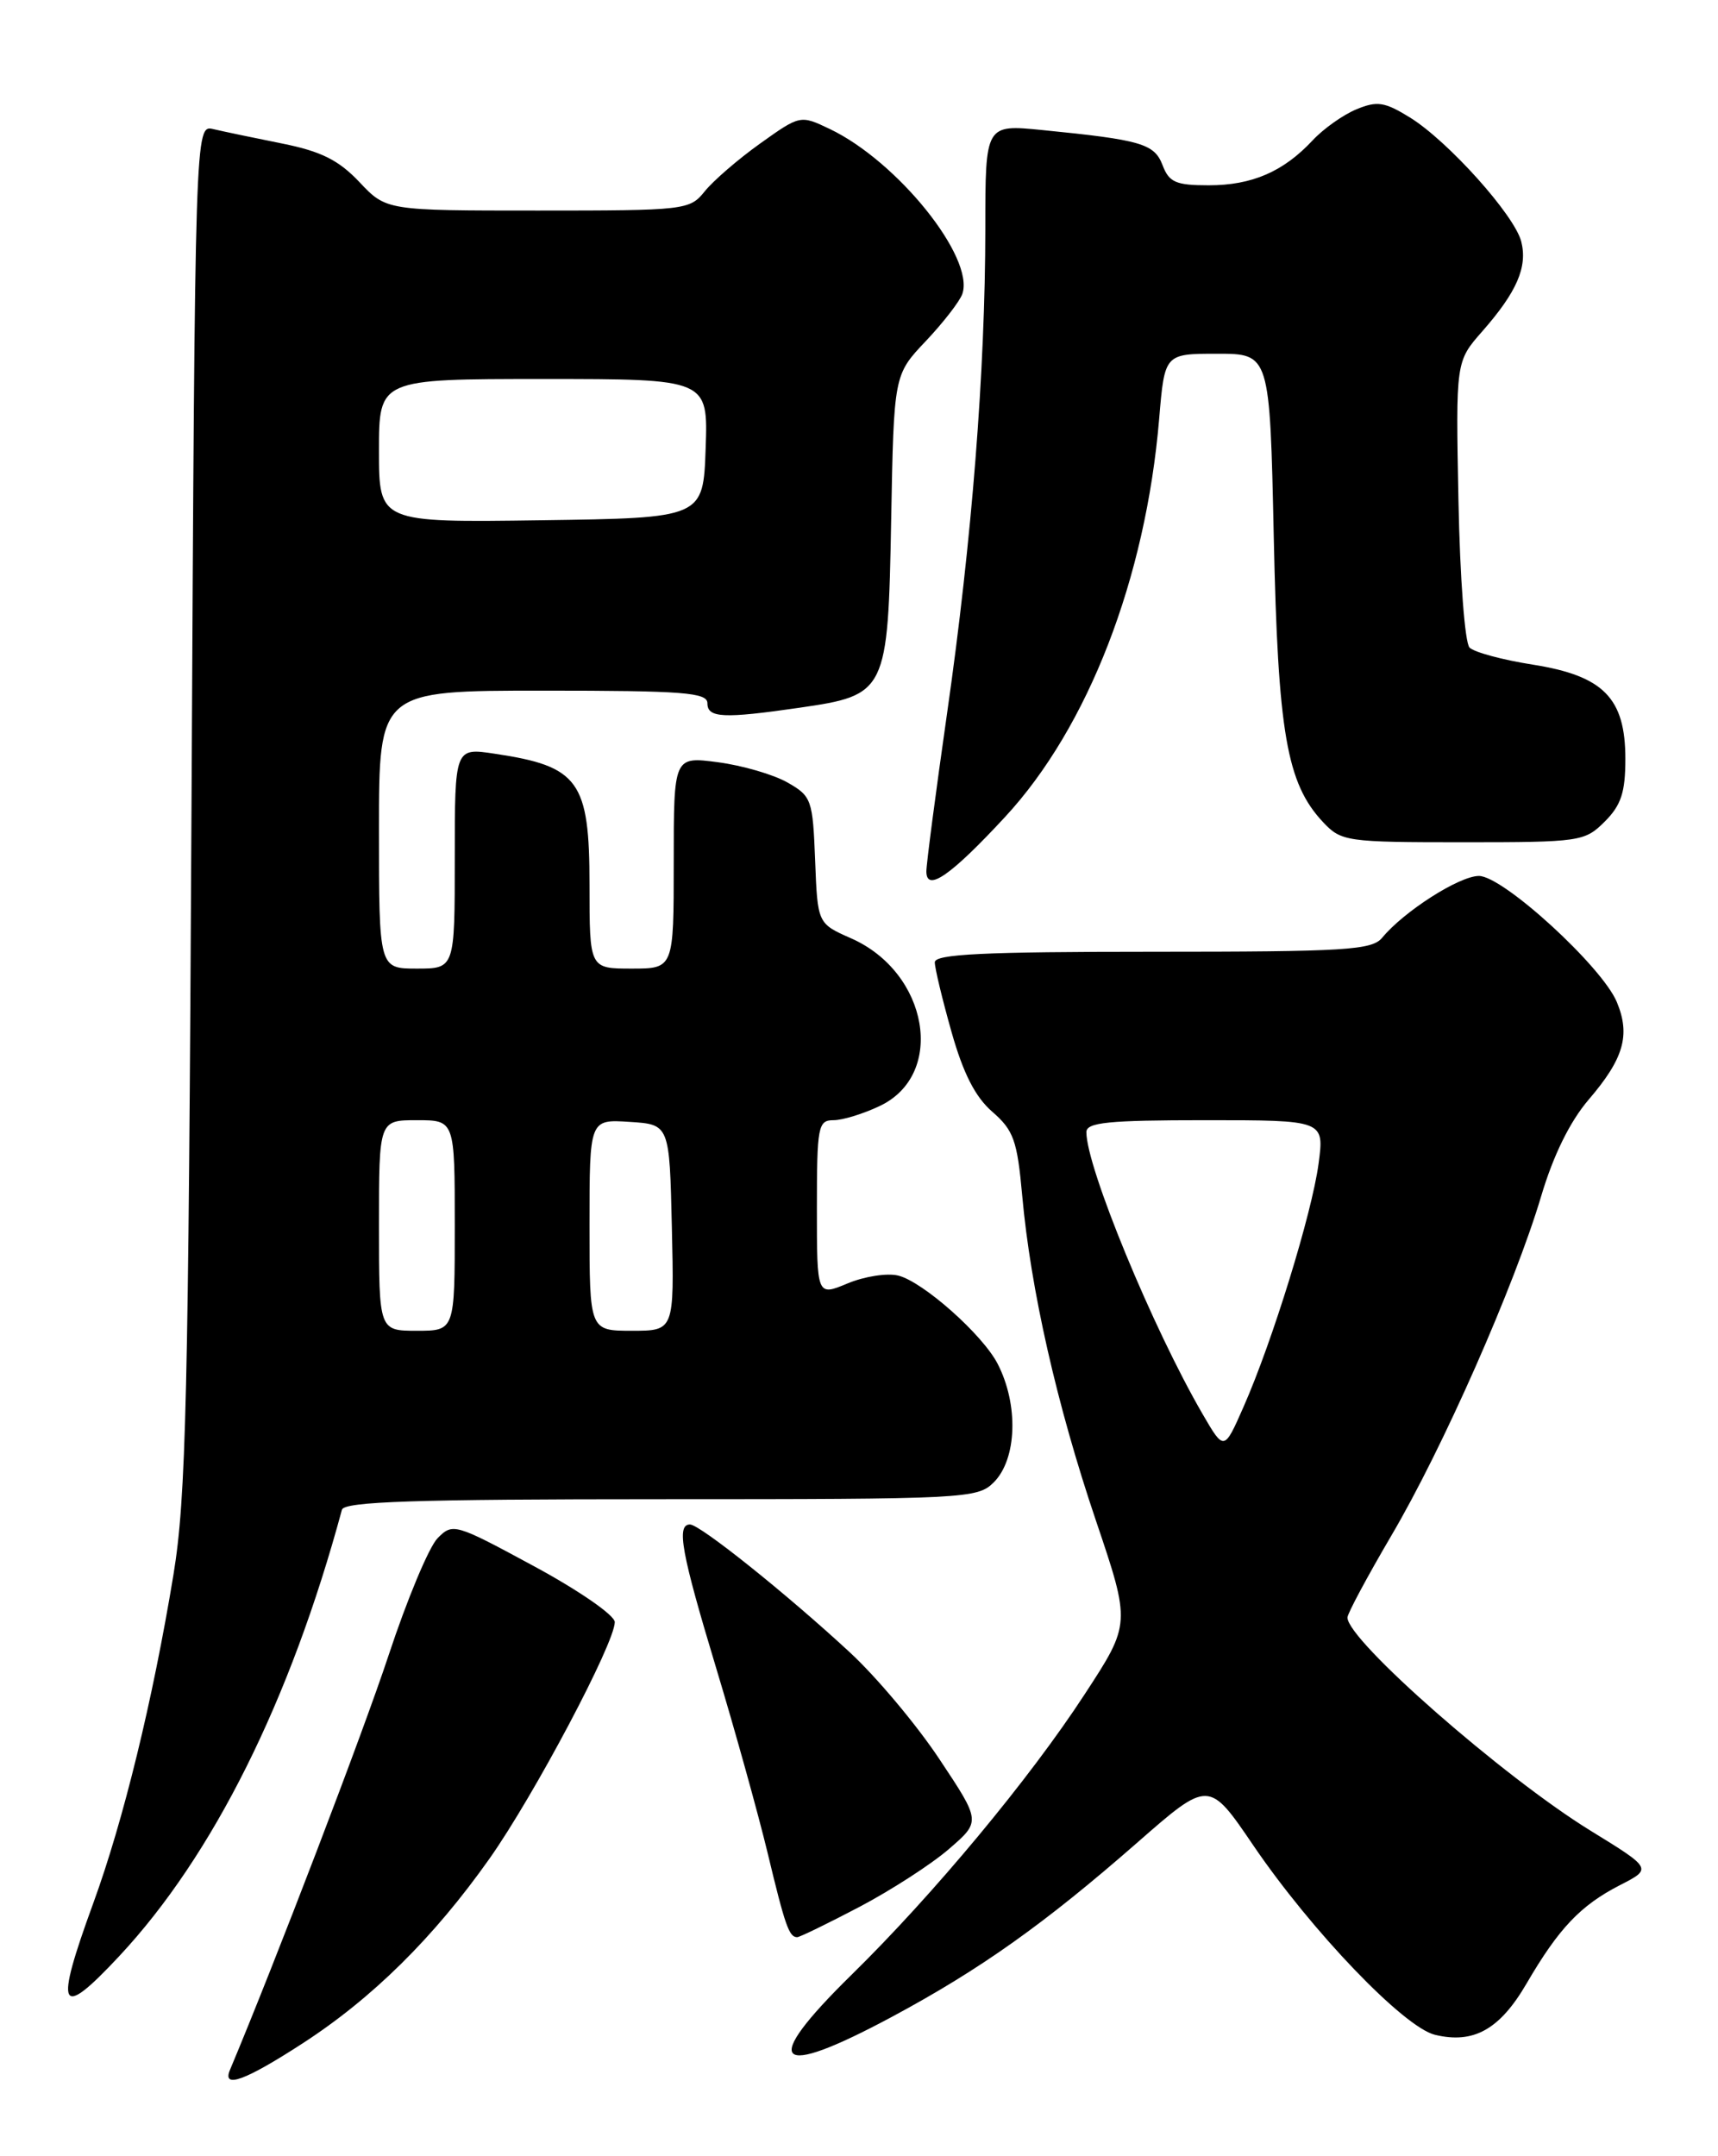 <?xml version="1.0" encoding="UTF-8" standalone="no"?>
<!DOCTYPE svg PUBLIC "-//W3C//DTD SVG 1.1//EN" "http://www.w3.org/Graphics/SVG/1.1/DTD/svg11.dtd" >
<svg xmlns="http://www.w3.org/2000/svg" xmlns:xlink="http://www.w3.org/1999/xlink" version="1.1" viewBox="0 0 204 256">
 <g >
 <path fill="currentColor"
d=" M 35.88 242.64 C 44.20 237.26 51.49 230.06 58.12 220.68 C 63.42 213.17 73.00 195.08 73.00 192.59 C 73.00 191.78 68.73 188.83 63.40 185.95 C 54.03 180.88 53.76 180.80 51.96 182.63 C 50.94 183.66 48.33 189.91 46.15 196.51 C 43.10 205.74 32.70 232.91 27.31 245.75 C 26.35 248.03 29.08 247.05 35.88 242.64 Z  M 105.94 239.44 C 116.41 233.82 124.04 228.40 135.02 218.79 C 143.54 211.33 143.54 211.33 148.82 219.10 C 155.76 229.30 166.69 240.69 170.39 241.59 C 174.98 242.70 178.09 240.96 181.27 235.50 C 185.09 228.95 187.67 226.23 192.34 223.83 C 196.19 221.86 196.19 221.86 188.84 217.34 C 178.47 210.95 160.00 194.75 160.00 192.05 C 160.00 191.58 162.34 187.22 165.19 182.36 C 171.30 172.00 179.85 152.61 183.00 142.03 C 184.44 137.18 186.41 133.17 188.64 130.56 C 192.81 125.70 193.62 122.90 191.99 118.98 C 190.24 114.76 178.48 104.00 175.61 104.00 C 173.29 104.00 166.70 108.21 164.13 111.33 C 162.91 112.81 159.81 113.00 136.88 113.00 C 116.81 113.00 111.00 113.28 111.00 114.25 C 111.00 114.94 111.89 118.65 112.98 122.50 C 114.37 127.43 115.80 130.24 117.83 132.00 C 120.36 134.20 120.79 135.40 121.38 141.96 C 122.38 153.08 125.49 166.81 130.13 180.53 C 134.27 192.78 134.27 192.78 128.81 201.14 C 122.26 211.20 110.81 224.96 101.11 234.47 C 90.18 245.19 91.91 246.97 105.94 239.44 Z  M 14.16 232.25 C 25.29 220.33 34.47 201.93 40.60 179.25 C 40.86 178.28 49.29 178.00 78.47 178.00 C 114.67 178.00 116.07 177.93 118.00 176.00 C 120.76 173.24 120.97 166.78 118.46 161.92 C 116.67 158.45 109.61 152.19 106.67 151.45 C 105.36 151.12 102.65 151.54 100.64 152.38 C 97.00 153.90 97.00 153.90 97.00 143.45 C 97.00 133.73 97.14 133.00 98.97 133.00 C 100.05 133.00 102.53 132.24 104.49 131.30 C 112.34 127.56 110.26 115.47 101.07 111.41 C 97.08 109.65 97.08 109.65 96.79 102.13 C 96.51 94.94 96.37 94.53 93.50 92.90 C 91.85 91.96 88.14 90.88 85.25 90.50 C 80.00 89.81 80.00 89.81 80.00 102.41 C 80.00 115.00 80.00 115.00 75.00 115.00 C 70.00 115.00 70.00 115.00 70.00 105.07 C 70.00 92.72 68.75 90.98 58.75 89.49 C 54.00 88.77 54.00 88.77 54.00 101.89 C 54.00 115.00 54.00 115.00 49.50 115.00 C 45.00 115.00 45.00 115.00 45.00 98.50 C 45.00 82.00 45.00 82.00 64.50 82.00 C 81.17 82.00 84.00 82.22 84.00 83.50 C 84.00 85.24 85.89 85.34 94.92 84.03 C 105.29 82.53 105.44 82.22 105.82 61.72 C 106.14 44.50 106.14 44.50 109.93 40.50 C 112.01 38.30 113.96 35.78 114.27 34.90 C 115.76 30.59 106.56 19.14 98.52 15.31 C 95.04 13.65 95.01 13.65 90.26 17.04 C 87.64 18.91 84.68 21.47 83.68 22.72 C 81.90 24.94 81.39 25.00 63.86 25.00 C 45.87 25.00 45.87 25.00 42.68 21.62 C 40.21 19.01 38.14 17.97 33.50 17.04 C 30.20 16.38 26.52 15.61 25.33 15.33 C 23.16 14.82 23.16 14.82 22.74 95.66 C 22.37 166.24 22.10 177.83 20.59 187.00 C 18.14 201.87 14.66 216.14 11.08 225.95 C 6.42 238.71 7.01 239.91 14.16 232.25 Z  M 102.04 226.41 C 105.80 224.43 110.59 221.34 112.67 219.54 C 116.47 216.26 116.47 216.26 111.56 208.88 C 108.87 204.82 104.08 199.11 100.92 196.19 C 93.39 189.22 83.11 181.00 81.93 181.00 C 80.29 181.00 80.90 184.35 85.05 198.08 C 87.28 205.46 90.02 215.32 91.15 220.00 C 93.23 228.67 93.70 230.00 94.66 230.00 C 94.96 230.00 98.28 228.38 102.04 226.41 Z  M 119.35 96.99 C 129.21 86.34 136.04 68.69 137.64 49.75 C 138.29 42.00 138.29 42.00 144.53 42.00 C 150.78 42.00 150.78 42.00 151.25 63.75 C 151.75 87.04 152.78 93.01 157.11 97.62 C 159.27 99.91 159.88 100.00 173.72 100.00 C 187.64 100.00 188.17 99.92 190.55 97.55 C 192.50 95.60 193.00 94.07 193.00 90.10 C 193.00 82.88 190.41 80.24 182.00 78.91 C 178.43 78.35 175.05 77.44 174.50 76.89 C 173.94 76.34 173.36 68.63 173.18 59.41 C 172.86 42.92 172.86 42.92 176.01 39.34 C 180.11 34.67 181.40 31.71 180.64 28.69 C 179.85 25.56 171.96 16.76 167.42 13.95 C 164.41 12.09 163.52 11.96 161.06 12.98 C 159.49 13.63 157.14 15.29 155.85 16.68 C 152.38 20.39 148.66 22.00 143.52 22.00 C 139.63 22.00 138.82 21.65 138.05 19.62 C 137.07 17.06 135.53 16.61 123.75 15.44 C 117.00 14.77 117.00 14.77 117.00 27.13 C 116.99 44.02 115.40 64.17 112.46 84.67 C 111.11 94.12 110.00 102.57 110.00 103.46 C 110.00 105.97 112.89 103.97 119.35 96.99 Z  M 142.80 167.89 C 136.88 157.70 129.00 138.60 129.00 134.42 C 129.00 133.26 131.59 133.00 143.13 133.00 C 157.26 133.00 157.26 133.00 156.57 138.16 C 155.79 144.03 151.09 159.28 147.65 167.06 C 145.35 172.28 145.35 172.28 142.80 167.89 Z  M 45.00 145.50 C 45.00 133.00 45.00 133.00 49.50 133.00 C 54.00 133.00 54.00 133.00 54.00 145.50 C 54.00 158.00 54.00 158.00 49.50 158.00 C 45.00 158.00 45.00 158.00 45.00 145.50 Z  M 70.00 145.45 C 70.00 132.89 70.00 132.89 74.75 133.20 C 79.50 133.50 79.50 133.50 79.78 145.75 C 80.06 158.00 80.06 158.00 75.03 158.00 C 70.00 158.00 70.00 158.00 70.00 145.45 Z  M 45.00 53.52 C 45.00 45.00 45.00 45.00 64.54 45.00 C 84.08 45.00 84.08 45.00 83.79 53.25 C 83.50 61.50 83.50 61.50 64.25 61.77 C 45.00 62.04 45.00 62.04 45.00 53.52 Z "/>
</g>
</svg>